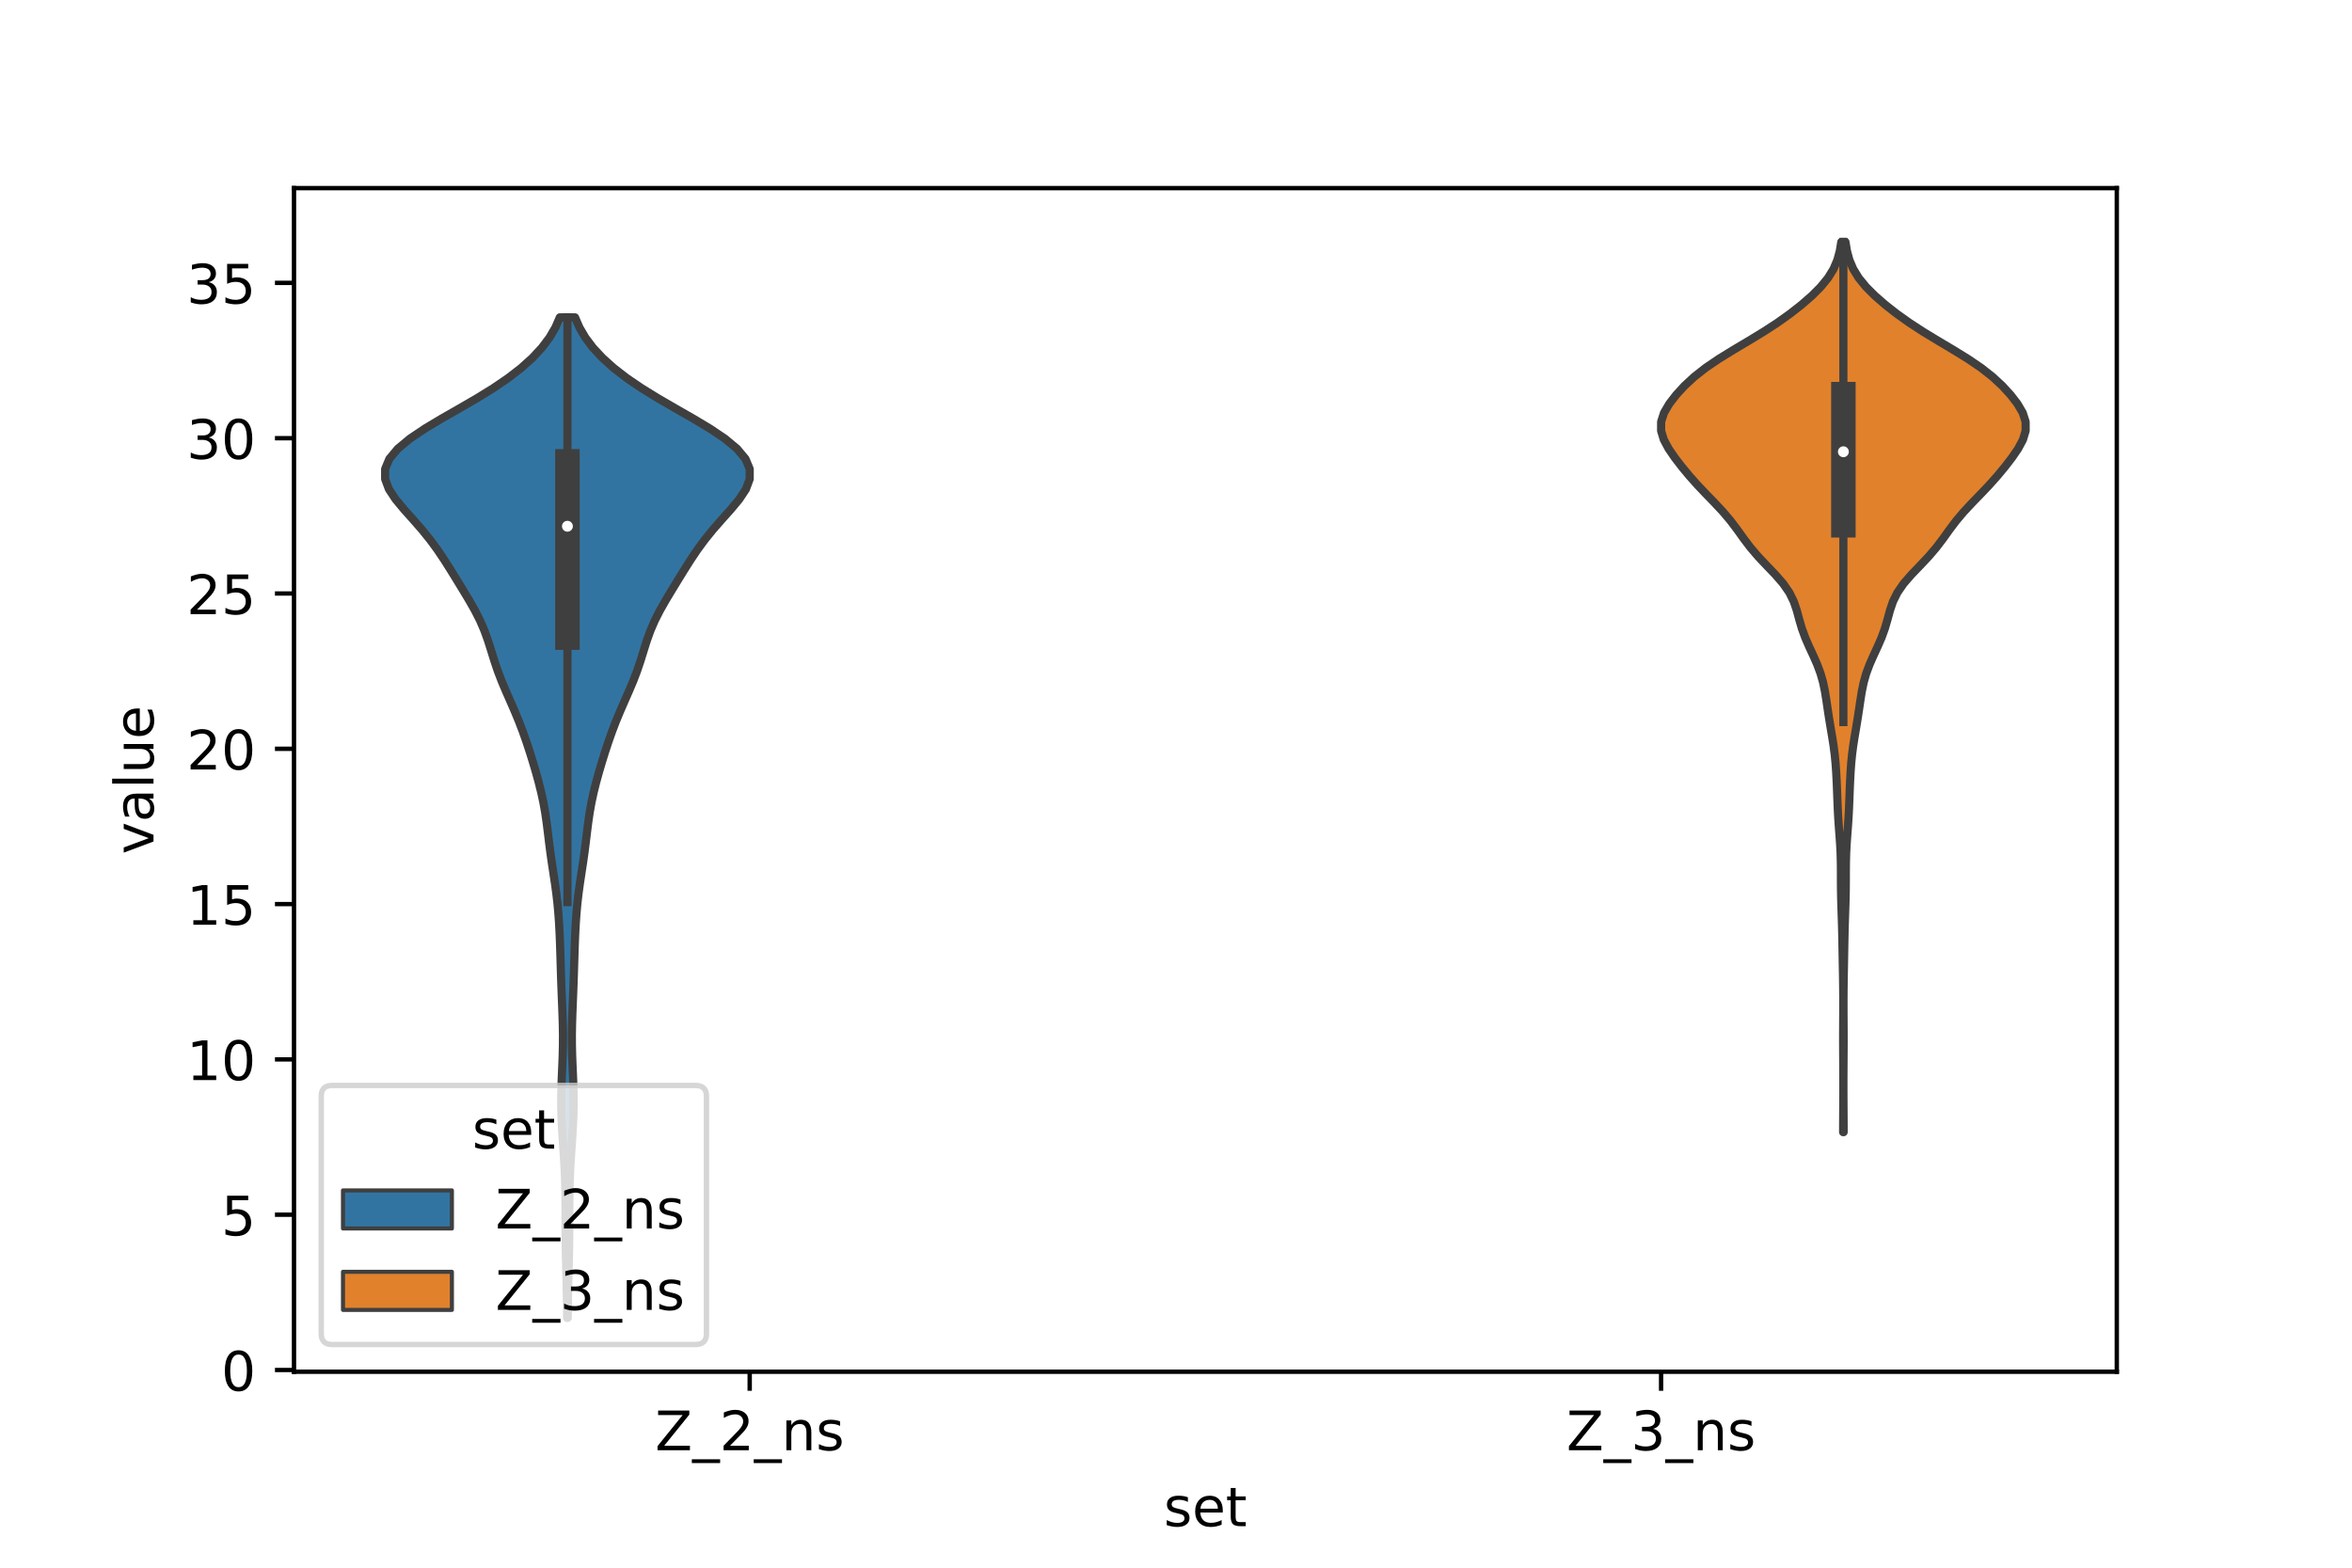 <?xml version="1.0" encoding="utf-8" standalone="no"?>
<!DOCTYPE svg PUBLIC "-//W3C//DTD SVG 1.1//EN"
  "http://www.w3.org/Graphics/SVG/1.1/DTD/svg11.dtd">
<!-- Created with matplotlib (https://matplotlib.org/) -->
<svg height="288pt" version="1.1" viewBox="0 0 432 288" width="432pt" xmlns="http://www.w3.org/2000/svg" xmlns:xlink="http://www.w3.org/1999/xlink">
 <defs>
  <style type="text/css">*{stroke-linecap:butt;stroke-linejoin:round;}</style>
 </defs>
 <g id="figure_1">
  <g id="patch_1">
   <path d="M 0 288 
L 432 288 
L 432 0 
L 0 0 
z
" style="fill:#ffffff;"/>
  </g>
  <g id="axes_1">
   <g id="patch_2">
    <path d="M 54 252 
L 388.8 252 
L 388.8 34.56 
L 54 34.56 
z
" style="fill:#ffffff;"/>
   </g>
   <g id="PolyCollection_1">
    <defs>
     <path d="M 104.28 -45.884 
L 104.16 -45.884 
L 104.141 -47.74 
L 104.116 -49.597 
L 104.081 -51.454 
L 104.038 -53.31 
L 103.991 -55.167 
L 103.946 -57.024 
L 103.91 -58.881 
L 103.886 -60.737 
L 103.875 -62.594 
L 103.872 -64.451 
L 103.87 -66.307 
L 103.857 -68.164 
L 103.824 -70.021 
L 103.765 -71.878 
L 103.677 -73.734 
L 103.566 -75.591 
L 103.441 -77.448 
L 103.315 -79.304 
L 103.205 -81.161 
L 103.123 -83.018 
L 103.081 -84.874 
L 103.084 -86.731 
L 103.127 -88.588 
L 103.199 -90.445 
L 103.281 -92.301 
L 103.352 -94.158 
L 103.395 -96.015 
L 103.402 -97.871 
L 103.373 -99.728 
L 103.316 -101.585 
L 103.245 -103.442 
L 103.17 -105.298 
L 103.099 -107.155 
L 103.036 -109.012 
L 102.98 -110.868 
L 102.925 -112.725 
L 102.864 -114.582 
L 102.788 -116.439 
L 102.691 -118.295 
L 102.562 -120.152 
L 102.394 -122.009 
L 102.181 -123.865 
L 101.927 -125.722 
L 101.648 -127.579 
L 101.365 -129.435 
L 101.1 -131.292 
L 100.861 -133.149 
L 100.638 -135.006 
L 100.406 -136.862 
L 100.136 -138.719 
L 99.804 -140.576 
L 99.404 -142.432 
L 98.941 -144.289 
L 98.429 -146.146 
L 97.881 -148.003 
L 97.303 -149.859 
L 96.692 -151.716 
L 96.037 -153.573 
L 95.327 -155.429 
L 94.56 -157.286 
L 93.751 -159.143 
L 92.932 -161 
L 92.147 -162.856 
L 91.435 -164.713 
L 90.805 -166.57 
L 90.229 -168.426 
L 89.644 -170.283 
L 88.977 -172.14 
L 88.177 -173.996 
L 87.233 -175.853 
L 86.177 -177.71 
L 85.06 -179.567 
L 83.925 -181.423 
L 82.781 -183.28 
L 81.607 -185.137 
L 80.359 -186.993 
L 78.994 -188.85 
L 77.489 -190.707 
L 75.865 -192.564 
L 74.205 -194.42 
L 72.661 -196.277 
L 71.436 -198.134 
L 70.741 -199.99 
L 70.74 -201.847 
L 71.518 -203.704 
L 73.067 -205.56 
L 75.298 -207.417 
L 78.06 -209.274 
L 81.165 -211.131 
L 84.41 -212.987 
L 87.61 -214.844 
L 90.62 -216.701 
L 93.347 -218.557 
L 95.747 -220.414 
L 97.807 -222.271 
L 99.532 -224.128 
L 100.93 -225.984 
L 102.019 -227.841 
L 102.823 -229.698 
L 105.617 -229.698 
L 105.617 -229.698 
L 106.421 -227.841 
L 107.51 -225.984 
L 108.908 -224.128 
L 110.633 -222.271 
L 112.693 -220.414 
L 115.093 -218.557 
L 117.82 -216.701 
L 120.83 -214.844 
L 124.03 -212.987 
L 127.275 -211.131 
L 130.38 -209.274 
L 133.142 -207.417 
L 135.373 -205.56 
L 136.922 -203.704 
L 137.7 -201.847 
L 137.699 -199.99 
L 137.004 -198.134 
L 135.779 -196.277 
L 134.235 -194.42 
L 132.575 -192.564 
L 130.951 -190.707 
L 129.446 -188.85 
L 128.081 -186.993 
L 126.833 -185.137 
L 125.659 -183.28 
L 124.515 -181.423 
L 123.38 -179.567 
L 122.263 -177.71 
L 121.207 -175.853 
L 120.263 -173.996 
L 119.463 -172.14 
L 118.796 -170.283 
L 118.211 -168.426 
L 117.635 -166.57 
L 117.005 -164.713 
L 116.293 -162.856 
L 115.508 -161 
L 114.689 -159.143 
L 113.88 -157.286 
L 113.113 -155.429 
L 112.403 -153.573 
L 111.748 -151.716 
L 111.137 -149.859 
L 110.559 -148.003 
L 110.011 -146.146 
L 109.499 -144.289 
L 109.036 -142.432 
L 108.636 -140.576 
L 108.304 -138.719 
L 108.034 -136.862 
L 107.802 -135.006 
L 107.579 -133.149 
L 107.34 -131.292 
L 107.075 -129.435 
L 106.792 -127.579 
L 106.513 -125.722 
L 106.259 -123.865 
L 106.046 -122.009 
L 105.878 -120.152 
L 105.749 -118.295 
L 105.652 -116.439 
L 105.576 -114.582 
L 105.515 -112.725 
L 105.46 -110.868 
L 105.404 -109.012 
L 105.341 -107.155 
L 105.27 -105.298 
L 105.195 -103.442 
L 105.124 -101.585 
L 105.067 -99.728 
L 105.038 -97.871 
L 105.045 -96.015 
L 105.088 -94.158 
L 105.159 -92.301 
L 105.241 -90.445 
L 105.313 -88.588 
L 105.356 -86.731 
L 105.359 -84.874 
L 105.317 -83.018 
L 105.235 -81.161 
L 105.125 -79.304 
L 104.999 -77.448 
L 104.874 -75.591 
L 104.763 -73.734 
L 104.675 -71.878 
L 104.616 -70.021 
L 104.583 -68.164 
L 104.57 -66.307 
L 104.568 -64.451 
L 104.565 -62.594 
L 104.554 -60.737 
L 104.53 -58.881 
L 104.494 -57.024 
L 104.449 -55.167 
L 104.402 -53.31 
L 104.359 -51.454 
L 104.324 -49.597 
L 104.299 -47.74 
L 104.28 -45.884 
z
" id="m2242f884c3" style="stroke:#3f3f3f;stroke-width:1.5;"/>
    </defs>
    <g clip-path="url(#p1bcc7e13ee)">
     <use style="fill:#3274a1;stroke:#3f3f3f;stroke-width:1.5;" x="0" xlink:href="#m2242f884c3" y="288"/>
    </g>
   </g>
   <g id="PolyCollection_2">
    <defs>
     <path d="M 338.627 -80.013 
L 338.533 -80.013 
L 338.537 -81.665 
L 338.547 -83.317 
L 338.558 -84.968 
L 338.567 -86.62 
L 338.571 -88.272 
L 338.569 -89.924 
L 338.562 -91.576 
L 338.551 -93.228 
L 338.54 -94.88 
L 338.533 -96.532 
L 338.534 -98.184 
L 338.542 -99.836 
L 338.552 -101.488 
L 338.558 -103.14 
L 338.556 -104.792 
L 338.543 -106.444 
L 338.521 -108.096 
L 338.492 -109.748 
L 338.461 -111.4 
L 338.432 -113.052 
L 338.404 -114.704 
L 338.371 -116.356 
L 338.329 -118.008 
L 338.276 -119.66 
L 338.22 -121.312 
L 338.172 -122.963 
L 338.141 -124.615 
L 338.129 -126.267 
L 338.127 -127.919 
L 338.114 -129.571 
L 338.07 -131.223 
L 337.984 -132.875 
L 337.867 -134.527 
L 337.742 -136.179 
L 337.631 -137.831 
L 337.545 -139.483 
L 337.478 -141.135 
L 337.417 -142.787 
L 337.348 -144.439 
L 337.262 -146.091 
L 337.146 -147.743 
L 336.985 -149.395 
L 336.77 -151.047 
L 336.51 -152.699 
L 336.231 -154.351 
L 335.958 -156.003 
L 335.704 -157.655 
L 335.461 -159.307 
L 335.197 -160.959 
L 334.857 -162.61 
L 334.39 -164.262 
L 333.777 -165.914 
L 333.049 -167.566 
L 332.281 -169.218 
L 331.564 -170.87 
L 330.963 -172.522 
L 330.479 -174.174 
L 330.032 -175.826 
L 329.475 -177.478 
L 328.662 -179.13 
L 327.52 -180.782 
L 326.087 -182.434 
L 324.503 -184.086 
L 322.943 -185.738 
L 321.53 -187.39 
L 320.276 -189.042 
L 319.092 -190.694 
L 317.845 -192.346 
L 316.446 -193.998 
L 314.902 -195.65 
L 313.297 -197.302 
L 311.733 -198.954 
L 310.264 -200.605 
L 308.896 -202.257 
L 307.624 -203.909 
L 306.49 -205.561 
L 305.601 -207.213 
L 305.1 -208.865 
L 305.106 -210.517 
L 305.638 -212.169 
L 306.606 -213.821 
L 307.883 -215.473 
L 309.4 -217.125 
L 311.182 -218.777 
L 313.285 -220.429 
L 315.718 -222.081 
L 318.397 -223.733 
L 321.177 -225.385 
L 323.894 -227.037 
L 326.435 -228.689 
L 328.757 -230.341 
L 330.866 -231.993 
L 332.765 -233.645 
L 334.417 -235.297 
L 335.766 -236.949 
L 336.78 -238.6 
L 337.48 -240.252 
L 337.926 -241.904 
L 338.198 -243.556 
L 338.962 -243.556 
L 338.962 -243.556 
L 339.234 -241.904 
L 339.68 -240.252 
L 340.38 -238.6 
L 341.394 -236.949 
L 342.743 -235.297 
L 344.395 -233.645 
L 346.294 -231.993 
L 348.403 -230.341 
L 350.725 -228.689 
L 353.266 -227.037 
L 355.983 -225.385 
L 358.763 -223.733 
L 361.442 -222.081 
L 363.875 -220.429 
L 365.978 -218.777 
L 367.76 -217.125 
L 369.277 -215.473 
L 370.554 -213.821 
L 371.522 -212.169 
L 372.054 -210.517 
L 372.06 -208.865 
L 371.559 -207.213 
L 370.67 -205.561 
L 369.536 -203.909 
L 368.264 -202.257 
L 366.896 -200.605 
L 365.427 -198.954 
L 363.863 -197.302 
L 362.258 -195.65 
L 360.714 -193.998 
L 359.315 -192.346 
L 358.068 -190.694 
L 356.884 -189.042 
L 355.63 -187.39 
L 354.217 -185.738 
L 352.657 -184.086 
L 351.073 -182.434 
L 349.64 -180.782 
L 348.498 -179.13 
L 347.685 -177.478 
L 347.128 -175.826 
L 346.681 -174.174 
L 346.197 -172.522 
L 345.596 -170.87 
L 344.879 -169.218 
L 344.111 -167.566 
L 343.383 -165.914 
L 342.77 -164.262 
L 342.303 -162.61 
L 341.963 -160.959 
L 341.699 -159.307 
L 341.456 -157.655 
L 341.202 -156.003 
L 340.929 -154.351 
L 340.65 -152.699 
L 340.39 -151.047 
L 340.175 -149.395 
L 340.014 -147.743 
L 339.898 -146.091 
L 339.812 -144.439 
L 339.743 -142.787 
L 339.682 -141.135 
L 339.615 -139.483 
L 339.529 -137.831 
L 339.418 -136.179 
L 339.293 -134.527 
L 339.176 -132.875 
L 339.09 -131.223 
L 339.046 -129.571 
L 339.033 -127.919 
L 339.031 -126.267 
L 339.019 -124.615 
L 338.988 -122.963 
L 338.94 -121.312 
L 338.884 -119.66 
L 338.831 -118.008 
L 338.789 -116.356 
L 338.756 -114.704 
L 338.728 -113.052 
L 338.699 -111.4 
L 338.668 -109.748 
L 338.639 -108.096 
L 338.617 -106.444 
L 338.604 -104.792 
L 338.602 -103.14 
L 338.608 -101.488 
L 338.618 -99.836 
L 338.626 -98.184 
L 338.627 -96.532 
L 338.62 -94.88 
L 338.609 -93.228 
L 338.598 -91.576 
L 338.591 -89.924 
L 338.589 -88.272 
L 338.593 -86.62 
L 338.602 -84.968 
L 338.613 -83.317 
L 338.623 -81.665 
L 338.627 -80.013 
z
" id="m744c56b70e" style="stroke:#3f3f3f;stroke-width:1.5;"/>
    </defs>
    <g clip-path="url(#p1bcc7e13ee)">
     <use style="fill:#e1812c;stroke:#3f3f3f;stroke-width:1.5;" x="0" xlink:href="#m744c56b70e" y="288"/>
    </g>
   </g>
   <g id="patch_3">
    <path clip-path="url(#p1bcc7e13ee)" d="M 137.7 251.683 
L 137.7 251.683 
L 137.7 251.683 
L 137.7 251.683 
z
" style="fill:#3274a1;stroke:#3f3f3f;stroke-linejoin:miter;stroke-width:0.75;"/>
   </g>
   <g id="patch_4">
    <path clip-path="url(#p1bcc7e13ee)" d="M 137.7 251.683 
L 137.7 251.683 
L 137.7 251.683 
L 137.7 251.683 
z
" style="fill:#e1812c;stroke:#3f3f3f;stroke-linejoin:miter;stroke-width:0.75;"/>
   </g>
   <g id="matplotlib.axis_1">
    <g id="xtick_1">
     <g id="line2d_1">
      <defs>
       <path d="M 0 0 
L 0 3.5 
" id="m71a2ac33d2" style="stroke:#000000;stroke-width:0.8;"/>
      </defs>
      <g>
       <use style="stroke:#000000;stroke-width:0.8;" x="137.7" xlink:href="#m71a2ac33d2" y="252"/>
      </g>
     </g>
     <g id="text_1">
      <!-- Z_2_ns -->
      <g transform="translate(120.32 266.422)scale(0.1 -0.1)">
       <defs>
        <path d="M 5.609 72.906 
L 62.891 72.906 
L 62.891 65.375 
L 16.797 8.297 
L 64.016 8.297 
L 64.016 0 
L 4.5 0 
L 4.5 7.516 
L 50.594 64.594 
L 5.609 64.594 
z
" id="DejaVuSans-90"/>
        <path d="M 50.984 -16.609 
L 50.984 -23.578 
L -0.984 -23.578 
L -0.984 -16.609 
z
" id="DejaVuSans-95"/>
        <path d="M 19.188 8.297 
L 53.609 8.297 
L 53.609 0 
L 7.328 0 
L 7.328 8.297 
Q 12.938 14.109 22.625 23.891 
Q 32.328 33.688 34.812 36.531 
Q 39.547 41.844 41.422 45.531 
Q 43.312 49.219 43.312 52.781 
Q 43.312 58.594 39.234 62.25 
Q 35.156 65.922 28.609 65.922 
Q 23.969 65.922 18.812 64.312 
Q 13.672 62.703 7.812 59.422 
L 7.812 69.391 
Q 13.766 71.781 18.938 73 
Q 24.125 74.219 28.422 74.219 
Q 39.75 74.219 46.484 68.547 
Q 53.219 62.891 53.219 53.422 
Q 53.219 48.922 51.531 44.891 
Q 49.859 40.875 45.406 35.406 
Q 44.188 33.984 37.641 27.219 
Q 31.109 20.453 19.188 8.297 
z
" id="DejaVuSans-50"/>
        <path d="M 54.891 33.016 
L 54.891 0 
L 45.906 0 
L 45.906 32.719 
Q 45.906 40.484 42.875 44.328 
Q 39.844 48.188 33.797 48.188 
Q 26.516 48.188 22.312 43.547 
Q 18.109 38.922 18.109 30.906 
L 18.109 0 
L 9.078 0 
L 9.078 54.688 
L 18.109 54.688 
L 18.109 46.188 
Q 21.344 51.125 25.703 53.562 
Q 30.078 56 35.797 56 
Q 45.219 56 50.047 50.172 
Q 54.891 44.344 54.891 33.016 
z
" id="DejaVuSans-110"/>
        <path d="M 44.281 53.078 
L 44.281 44.578 
Q 40.484 46.531 36.375 47.5 
Q 32.281 48.484 27.875 48.484 
Q 21.188 48.484 17.844 46.438 
Q 14.5 44.391 14.5 40.281 
Q 14.5 37.156 16.891 35.375 
Q 19.281 33.594 26.516 31.984 
L 29.594 31.297 
Q 39.156 29.25 43.188 25.516 
Q 47.219 21.781 47.219 15.094 
Q 47.219 7.469 41.188 3.016 
Q 35.156 -1.422 24.609 -1.422 
Q 20.219 -1.422 15.453 -0.562 
Q 10.688 0.297 5.422 2 
L 5.422 11.281 
Q 10.406 8.688 15.234 7.391 
Q 20.062 6.109 24.812 6.109 
Q 31.156 6.109 34.562 8.281 
Q 37.984 10.453 37.984 14.406 
Q 37.984 18.062 35.516 20.016 
Q 33.062 21.969 24.703 23.781 
L 21.578 24.516 
Q 13.234 26.266 9.516 29.906 
Q 5.812 33.547 5.812 39.891 
Q 5.812 47.609 11.281 51.797 
Q 16.75 56 26.812 56 
Q 31.781 56 36.172 55.266 
Q 40.578 54.547 44.281 53.078 
z
" id="DejaVuSans-115"/>
       </defs>
       <use xlink:href="#DejaVuSans-90"/>
       <use x="68.506" xlink:href="#DejaVuSans-95"/>
       <use x="118.506" xlink:href="#DejaVuSans-50"/>
       <use x="182.129" xlink:href="#DejaVuSans-95"/>
       <use x="232.129" xlink:href="#DejaVuSans-110"/>
       <use x="295.508" xlink:href="#DejaVuSans-115"/>
      </g>
     </g>
    </g>
    <g id="xtick_2">
     <g id="line2d_2">
      <g>
       <use style="stroke:#000000;stroke-width:0.8;" x="305.1" xlink:href="#m71a2ac33d2" y="252"/>
      </g>
     </g>
     <g id="text_2">
      <!-- Z_3_ns -->
      <g transform="translate(287.72 266.422)scale(0.1 -0.1)">
       <defs>
        <path d="M 40.578 39.312 
Q 47.656 37.797 51.625 33 
Q 55.609 28.219 55.609 21.188 
Q 55.609 10.406 48.188 4.484 
Q 40.766 -1.422 27.094 -1.422 
Q 22.516 -1.422 17.656 -0.516 
Q 12.797 0.391 7.625 2.203 
L 7.625 11.719 
Q 11.719 9.328 16.594 8.109 
Q 21.484 6.891 26.812 6.891 
Q 36.078 6.891 40.938 10.547 
Q 45.797 14.203 45.797 21.188 
Q 45.797 27.641 41.281 31.266 
Q 36.766 34.906 28.719 34.906 
L 20.219 34.906 
L 20.219 43.016 
L 29.109 43.016 
Q 36.375 43.016 40.234 45.922 
Q 44.094 48.828 44.094 54.297 
Q 44.094 59.906 40.109 62.906 
Q 36.141 65.922 28.719 65.922 
Q 24.656 65.922 20.016 65.031 
Q 15.375 64.156 9.812 62.312 
L 9.812 71.094 
Q 15.438 72.656 20.344 73.438 
Q 25.25 74.219 29.594 74.219 
Q 40.828 74.219 47.359 69.109 
Q 53.906 64.016 53.906 55.328 
Q 53.906 49.266 50.438 45.094 
Q 46.969 40.922 40.578 39.312 
z
" id="DejaVuSans-51"/>
       </defs>
       <use xlink:href="#DejaVuSans-90"/>
       <use x="68.506" xlink:href="#DejaVuSans-95"/>
       <use x="118.506" xlink:href="#DejaVuSans-51"/>
       <use x="182.129" xlink:href="#DejaVuSans-95"/>
       <use x="232.129" xlink:href="#DejaVuSans-110"/>
       <use x="295.508" xlink:href="#DejaVuSans-115"/>
      </g>
     </g>
    </g>
    <g id="text_3">
     <!-- set -->
     <g transform="translate(213.759 280.378)scale(0.1 -0.1)">
      <defs>
       <path d="M 56.203 29.594 
L 56.203 25.203 
L 14.891 25.203 
Q 15.484 15.922 20.484 11.062 
Q 25.484 6.203 34.422 6.203 
Q 39.594 6.203 44.453 7.469 
Q 49.312 8.734 54.109 11.281 
L 54.109 2.781 
Q 49.266 0.734 44.188 -0.344 
Q 39.109 -1.422 33.891 -1.422 
Q 20.797 -1.422 13.156 6.188 
Q 5.516 13.812 5.516 26.812 
Q 5.516 40.234 12.766 48.109 
Q 20.016 56 32.328 56 
Q 43.359 56 49.781 48.891 
Q 56.203 41.797 56.203 29.594 
z
M 47.219 32.234 
Q 47.125 39.594 43.094 43.984 
Q 39.062 48.391 32.422 48.391 
Q 24.906 48.391 20.391 44.141 
Q 15.875 39.891 15.188 32.172 
z
" id="DejaVuSans-101"/>
       <path d="M 18.312 70.219 
L 18.312 54.688 
L 36.812 54.688 
L 36.812 47.703 
L 18.312 47.703 
L 18.312 18.016 
Q 18.312 11.328 20.141 9.422 
Q 21.969 7.516 27.594 7.516 
L 36.812 7.516 
L 36.812 0 
L 27.594 0 
Q 17.188 0 13.234 3.875 
Q 9.281 7.766 9.281 18.016 
L 9.281 47.703 
L 2.688 47.703 
L 2.688 54.688 
L 9.281 54.688 
L 9.281 70.219 
z
" id="DejaVuSans-116"/>
      </defs>
      <use xlink:href="#DejaVuSans-115"/>
      <use x="52.1" xlink:href="#DejaVuSans-101"/>
      <use x="113.623" xlink:href="#DejaVuSans-116"/>
     </g>
    </g>
   </g>
   <g id="matplotlib.axis_2">
    <g id="ytick_1">
     <g id="line2d_3">
      <defs>
       <path d="M 0 0 
L -3.5 0 
" id="mbcaf0eda81" style="stroke:#000000;stroke-width:0.8;"/>
      </defs>
      <g>
       <use style="stroke:#000000;stroke-width:0.8;" x="54" xlink:href="#mbcaf0eda81" y="251.683"/>
      </g>
     </g>
     <g id="text_4">
      <!-- 0 -->
      <g transform="translate(40.638 255.482)scale(0.1 -0.1)">
       <defs>
        <path d="M 31.781 66.406 
Q 24.172 66.406 20.328 58.906 
Q 16.5 51.422 16.5 36.375 
Q 16.5 21.391 20.328 13.891 
Q 24.172 6.391 31.781 6.391 
Q 39.453 6.391 43.281 13.891 
Q 47.125 21.391 47.125 36.375 
Q 47.125 51.422 43.281 58.906 
Q 39.453 66.406 31.781 66.406 
z
M 31.781 74.219 
Q 44.047 74.219 50.516 64.516 
Q 56.984 54.828 56.984 36.375 
Q 56.984 17.969 50.516 8.266 
Q 44.047 -1.422 31.781 -1.422 
Q 19.531 -1.422 13.062 8.266 
Q 6.594 17.969 6.594 36.375 
Q 6.594 54.828 13.062 64.516 
Q 19.531 74.219 31.781 74.219 
z
" id="DejaVuSans-48"/>
       </defs>
       <use xlink:href="#DejaVuSans-48"/>
      </g>
     </g>
    </g>
    <g id="ytick_2">
     <g id="line2d_4">
      <g>
       <use style="stroke:#000000;stroke-width:0.8;" x="54" xlink:href="#mbcaf0eda81" y="223.153"/>
      </g>
     </g>
     <g id="text_5">
      <!-- 5 -->
      <g transform="translate(40.638 226.952)scale(0.1 -0.1)">
       <defs>
        <path d="M 10.797 72.906 
L 49.516 72.906 
L 49.516 64.594 
L 19.828 64.594 
L 19.828 46.734 
Q 21.969 47.469 24.109 47.828 
Q 26.266 48.188 28.422 48.188 
Q 40.625 48.188 47.75 41.5 
Q 54.891 34.812 54.891 23.391 
Q 54.891 11.625 47.562 5.094 
Q 40.234 -1.422 26.906 -1.422 
Q 22.312 -1.422 17.547 -0.641 
Q 12.797 0.141 7.719 1.703 
L 7.719 11.625 
Q 12.109 9.234 16.797 8.062 
Q 21.484 6.891 26.703 6.891 
Q 35.156 6.891 40.078 11.328 
Q 45.016 15.766 45.016 23.391 
Q 45.016 31 40.078 35.438 
Q 35.156 39.891 26.703 39.891 
Q 22.75 39.891 18.812 39.016 
Q 14.891 38.141 10.797 36.281 
z
" id="DejaVuSans-53"/>
       </defs>
       <use xlink:href="#DejaVuSans-53"/>
      </g>
     </g>
    </g>
    <g id="ytick_3">
     <g id="line2d_5">
      <g>
       <use style="stroke:#000000;stroke-width:0.8;" x="54" xlink:href="#mbcaf0eda81" y="194.622"/>
      </g>
     </g>
     <g id="text_6">
      <!-- 10 -->
      <g transform="translate(34.275 198.421)scale(0.1 -0.1)">
       <defs>
        <path d="M 12.406 8.297 
L 28.516 8.297 
L 28.516 63.922 
L 10.984 60.406 
L 10.984 69.391 
L 28.422 72.906 
L 38.281 72.906 
L 38.281 8.297 
L 54.391 8.297 
L 54.391 0 
L 12.406 0 
z
" id="DejaVuSans-49"/>
       </defs>
       <use xlink:href="#DejaVuSans-49"/>
       <use x="63.623" xlink:href="#DejaVuSans-48"/>
      </g>
     </g>
    </g>
    <g id="ytick_4">
     <g id="line2d_6">
      <g>
       <use style="stroke:#000000;stroke-width:0.8;" x="54" xlink:href="#mbcaf0eda81" y="166.092"/>
      </g>
     </g>
     <g id="text_7">
      <!-- 15 -->
      <g transform="translate(34.275 169.891)scale(0.1 -0.1)">
       <use xlink:href="#DejaVuSans-49"/>
       <use x="63.623" xlink:href="#DejaVuSans-53"/>
      </g>
     </g>
    </g>
    <g id="ytick_5">
     <g id="line2d_7">
      <g>
       <use style="stroke:#000000;stroke-width:0.8;" x="54" xlink:href="#mbcaf0eda81" y="137.561"/>
      </g>
     </g>
     <g id="text_8">
      <!-- 20 -->
      <g transform="translate(34.275 141.36)scale(0.1 -0.1)">
       <use xlink:href="#DejaVuSans-50"/>
       <use x="63.623" xlink:href="#DejaVuSans-48"/>
      </g>
     </g>
    </g>
    <g id="ytick_6">
     <g id="line2d_8">
      <g>
       <use style="stroke:#000000;stroke-width:0.8;" x="54" xlink:href="#mbcaf0eda81" y="109.03"/>
      </g>
     </g>
     <g id="text_9">
      <!-- 25 -->
      <g transform="translate(34.275 112.83)scale(0.1 -0.1)">
       <use xlink:href="#DejaVuSans-50"/>
       <use x="63.623" xlink:href="#DejaVuSans-53"/>
      </g>
     </g>
    </g>
    <g id="ytick_7">
     <g id="line2d_9">
      <g>
       <use style="stroke:#000000;stroke-width:0.8;" x="54" xlink:href="#mbcaf0eda81" y="80.5"/>
      </g>
     </g>
     <g id="text_10">
      <!-- 30 -->
      <g transform="translate(34.275 84.299)scale(0.1 -0.1)">
       <use xlink:href="#DejaVuSans-51"/>
       <use x="63.623" xlink:href="#DejaVuSans-48"/>
      </g>
     </g>
    </g>
    <g id="ytick_8">
     <g id="line2d_10">
      <g>
       <use style="stroke:#000000;stroke-width:0.8;" x="54" xlink:href="#mbcaf0eda81" y="51.969"/>
      </g>
     </g>
     <g id="text_11">
      <!-- 35 -->
      <g transform="translate(34.275 55.769)scale(0.1 -0.1)">
       <use xlink:href="#DejaVuSans-51"/>
       <use x="63.623" xlink:href="#DejaVuSans-53"/>
      </g>
     </g>
    </g>
    <g id="text_12">
     <!-- value -->
     <g transform="translate(28.195 156.938)rotate(-90)scale(0.1 -0.1)">
      <defs>
       <path d="M 2.984 54.688 
L 12.5 54.688 
L 29.594 8.797 
L 46.688 54.688 
L 56.203 54.688 
L 35.688 0 
L 23.484 0 
z
" id="DejaVuSans-118"/>
       <path d="M 34.281 27.484 
Q 23.391 27.484 19.188 25 
Q 14.984 22.516 14.984 16.5 
Q 14.984 11.719 18.141 8.906 
Q 21.297 6.109 26.703 6.109 
Q 34.188 6.109 38.703 11.406 
Q 43.219 16.703 43.219 25.484 
L 43.219 27.484 
z
M 52.203 31.203 
L 52.203 0 
L 43.219 0 
L 43.219 8.297 
Q 40.141 3.328 35.547 0.953 
Q 30.953 -1.422 24.312 -1.422 
Q 15.922 -1.422 10.953 3.297 
Q 6 8.016 6 15.922 
Q 6 25.141 12.172 29.828 
Q 18.359 34.516 30.609 34.516 
L 43.219 34.516 
L 43.219 35.406 
Q 43.219 41.609 39.141 45 
Q 35.062 48.391 27.688 48.391 
Q 23 48.391 18.547 47.266 
Q 14.109 46.141 10.016 43.891 
L 10.016 52.203 
Q 14.938 54.109 19.578 55.047 
Q 24.219 56 28.609 56 
Q 40.484 56 46.344 49.844 
Q 52.203 43.703 52.203 31.203 
z
" id="DejaVuSans-97"/>
       <path d="M 9.422 75.984 
L 18.406 75.984 
L 18.406 0 
L 9.422 0 
z
" id="DejaVuSans-108"/>
       <path d="M 8.5 21.578 
L 8.5 54.688 
L 17.484 54.688 
L 17.484 21.922 
Q 17.484 14.156 20.5 10.266 
Q 23.531 6.391 29.594 6.391 
Q 36.859 6.391 41.078 11.031 
Q 45.312 15.672 45.312 23.688 
L 45.312 54.688 
L 54.297 54.688 
L 54.297 0 
L 45.312 0 
L 45.312 8.406 
Q 42.047 3.422 37.719 1 
Q 33.406 -1.422 27.688 -1.422 
Q 18.266 -1.422 13.375 4.438 
Q 8.5 10.297 8.5 21.578 
z
M 31.109 56 
z
" id="DejaVuSans-117"/>
      </defs>
      <use xlink:href="#DejaVuSans-118"/>
      <use x="59.18" xlink:href="#DejaVuSans-97"/>
      <use x="120.459" xlink:href="#DejaVuSans-108"/>
      <use x="148.242" xlink:href="#DejaVuSans-117"/>
      <use x="211.621" xlink:href="#DejaVuSans-101"/>
     </g>
    </g>
   </g>
   <g id="line2d_11">
    <path clip-path="url(#p1bcc7e13ee)" d="M 104.22 165.724 
L 104.22 58.302 
" style="fill:none;stroke:#3f3f3f;stroke-linecap:square;stroke-width:1.5;"/>
   </g>
   <g id="line2d_12">
    <path clip-path="url(#p1bcc7e13ee)" d="M 104.22 117.148 
L 104.22 84.755 
" style="fill:none;stroke:#3f3f3f;stroke-linecap:square;stroke-width:4.5;"/>
   </g>
   <g id="line2d_13">
    <path clip-path="url(#p1bcc7e13ee)" d="M 338.58 132.646 
L 338.58 44.444 
" style="fill:none;stroke:#3f3f3f;stroke-linecap:square;stroke-width:1.5;"/>
   </g>
   <g id="line2d_14">
    <path clip-path="url(#p1bcc7e13ee)" d="M 338.58 96.504 
L 338.58 72.403 
" style="fill:none;stroke:#3f3f3f;stroke-linecap:square;stroke-width:4.5;"/>
   </g>
   <g id="patch_5">
    <path d="M 54 252 
L 54 34.56 
" style="fill:none;stroke:#000000;stroke-linecap:square;stroke-linejoin:miter;stroke-width:0.8;"/>
   </g>
   <g id="patch_6">
    <path d="M 388.8 252 
L 388.8 34.56 
" style="fill:none;stroke:#000000;stroke-linecap:square;stroke-linejoin:miter;stroke-width:0.8;"/>
   </g>
   <g id="patch_7">
    <path d="M 54 252 
L 388.8 252 
" style="fill:none;stroke:#000000;stroke-linecap:square;stroke-linejoin:miter;stroke-width:0.8;"/>
   </g>
   <g id="patch_8">
    <path d="M 54 34.56 
L 388.8 34.56 
" style="fill:none;stroke:#000000;stroke-linecap:square;stroke-linejoin:miter;stroke-width:0.8;"/>
   </g>
   <g id="PathCollection_1">
    <defs>
     <path d="M 0 1.5 
C 0.398 1.5 0.779 1.342 1.061 1.061 
C 1.342 0.779 1.5 0.398 1.5 0 
C 1.5 -0.398 1.342 -0.779 1.061 -1.061 
C 0.779 -1.342 0.398 -1.5 0 -1.5 
C -0.398 -1.5 -0.779 -1.342 -1.061 -1.061 
C -1.342 -0.779 -1.5 -0.398 -1.5 0 
C -1.5 0.398 -1.342 0.779 -1.061 1.061 
C -0.779 1.342 -0.398 1.5 0 1.5 
z
" id="m18b5378d3b" style="stroke:#3f3f3f;"/>
    </defs>
    <g clip-path="url(#p1bcc7e13ee)">
     <use style="fill:#ffffff;stroke:#3f3f3f;" x="104.22" xlink:href="#m18b5378d3b" y="96.678"/>
    </g>
   </g>
   <g id="PathCollection_2">
    <g clip-path="url(#p1bcc7e13ee)">
     <use style="fill:#ffffff;stroke:#3f3f3f;" x="338.58" xlink:href="#m18b5378d3b" y="82.992"/>
    </g>
   </g>
   <g id="legend_1">
    <g id="patch_9">
     <path d="M 61 247 
L 127.759 247 
Q 129.759 247 129.759 245 
L 129.759 201.409 
Q 129.759 199.409 127.759 199.409 
L 61 199.409 
Q 59 199.409 59 201.409 
L 59 245 
Q 59 247 61 247 
z
" style="fill:#ffffff;opacity:0.8;stroke:#cccccc;stroke-linejoin:miter;"/>
    </g>
    <g id="text_13">
     <!-- set -->
     <g transform="translate(86.738 211.008)scale(0.1 -0.1)">
      <use xlink:href="#DejaVuSans-115"/>
      <use x="52.1" xlink:href="#DejaVuSans-101"/>
      <use x="113.623" xlink:href="#DejaVuSans-116"/>
     </g>
    </g>
    <g id="patch_10">
     <path d="M 63 225.686 
L 83 225.686 
L 83 218.686 
L 63 218.686 
z
" style="fill:#3274a1;stroke:#3f3f3f;stroke-linejoin:miter;stroke-width:0.75;"/>
    </g>
    <g id="text_14">
     <!-- Z_2_ns -->
     <g transform="translate(91 225.686)scale(0.1 -0.1)">
      <use xlink:href="#DejaVuSans-90"/>
      <use x="68.506" xlink:href="#DejaVuSans-95"/>
      <use x="118.506" xlink:href="#DejaVuSans-50"/>
      <use x="182.129" xlink:href="#DejaVuSans-95"/>
      <use x="232.129" xlink:href="#DejaVuSans-110"/>
      <use x="295.508" xlink:href="#DejaVuSans-115"/>
     </g>
    </g>
    <g id="patch_11">
     <path d="M 63 240.642 
L 83 240.642 
L 83 233.642 
L 63 233.642 
z
" style="fill:#e1812c;stroke:#3f3f3f;stroke-linejoin:miter;stroke-width:0.75;"/>
    </g>
    <g id="text_15">
     <!-- Z_3_ns -->
     <g transform="translate(91 240.642)scale(0.1 -0.1)">
      <use xlink:href="#DejaVuSans-90"/>
      <use x="68.506" xlink:href="#DejaVuSans-95"/>
      <use x="118.506" xlink:href="#DejaVuSans-51"/>
      <use x="182.129" xlink:href="#DejaVuSans-95"/>
      <use x="232.129" xlink:href="#DejaVuSans-110"/>
      <use x="295.508" xlink:href="#DejaVuSans-115"/>
     </g>
    </g>
   </g>
  </g>
 </g>
 <defs>
  <clipPath id="p1bcc7e13ee">
   <rect height="217.44" width="334.8" x="54" y="34.56"/>
  </clipPath>
 </defs>
</svg>
